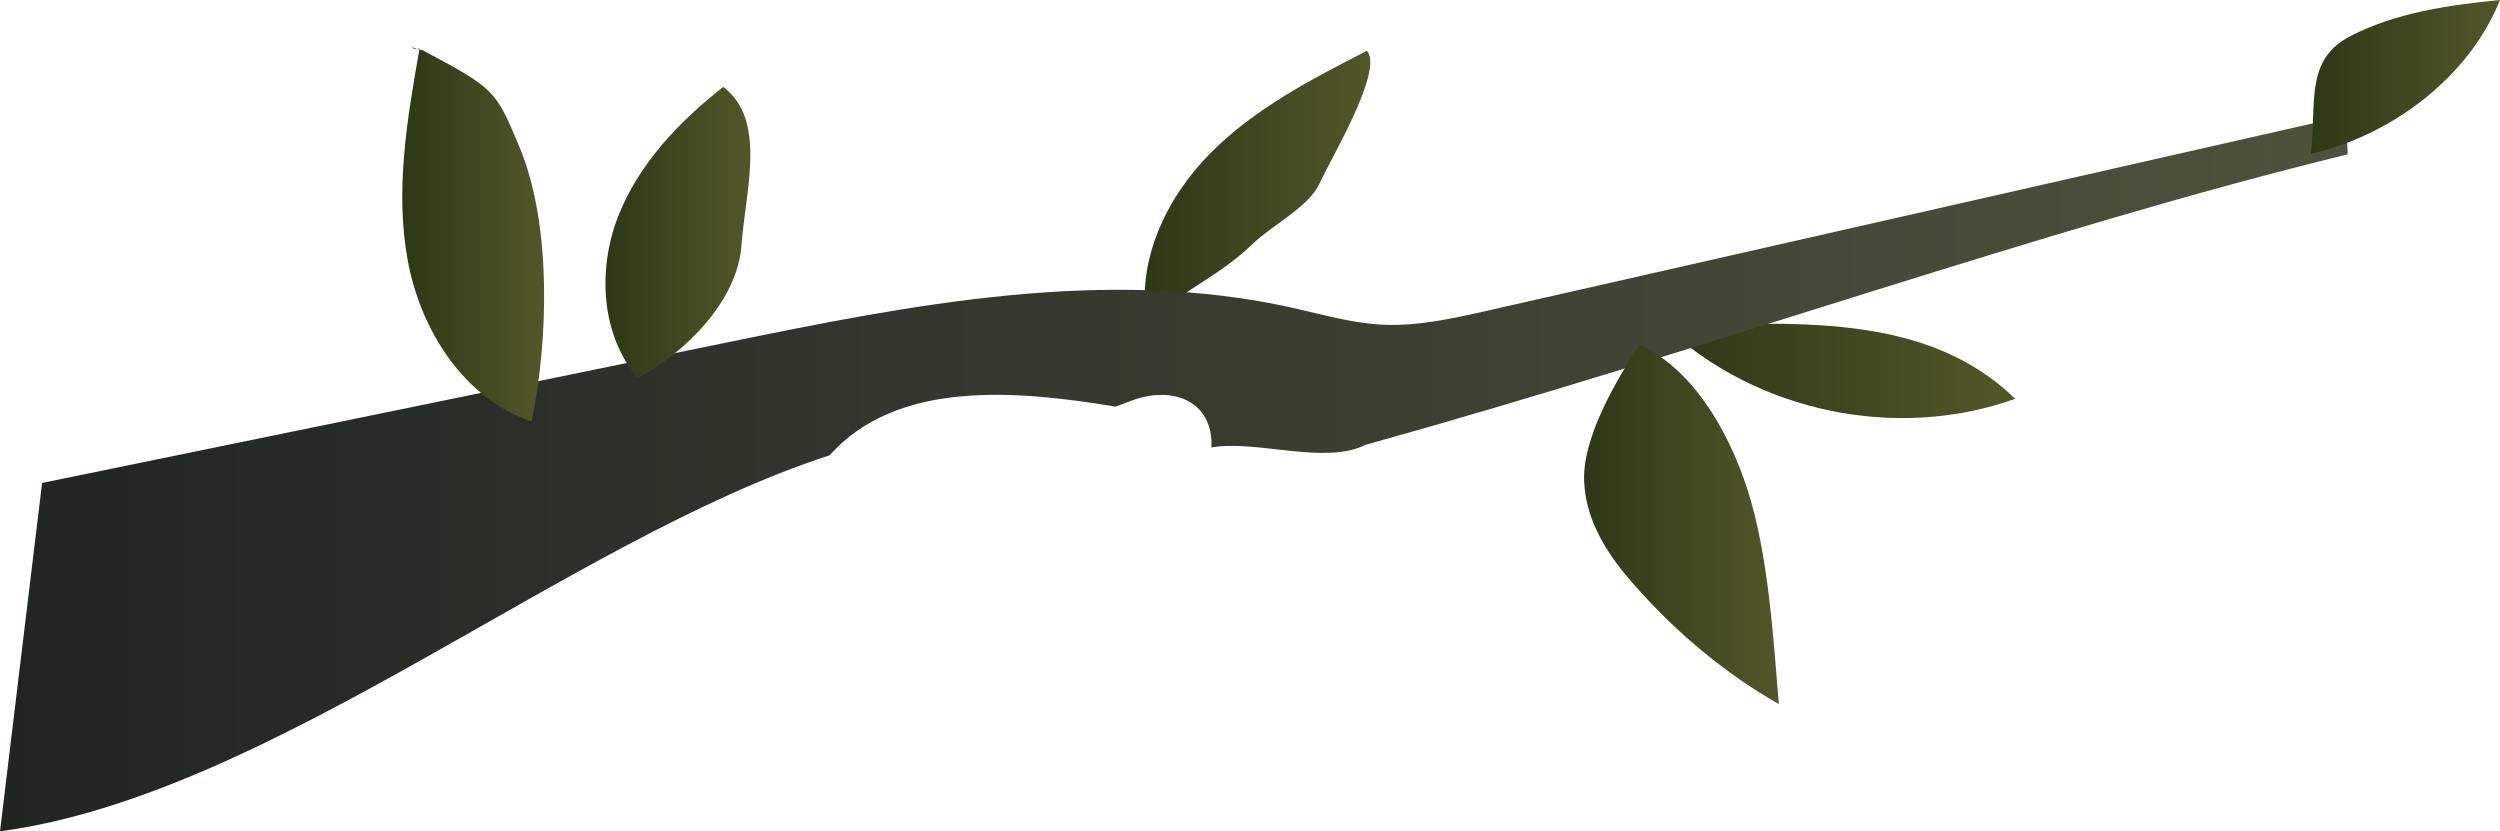 <?xml version="1.0" encoding="UTF-8" standalone="no"?>
<!-- Generator: Adobe Illustrator 24.1.2, SVG Export Plug-In . SVG Version: 6.00 Build 0)  -->

<svg
   xmlns:dc="http://purl.org/dc/elements/1.1/"
   xmlns:cc="http://creativecommons.org/ns#"
   xmlns:rdf="http://www.w3.org/1999/02/22-rdf-syntax-ns#"
   xmlns:svg="http://www.w3.org/2000/svg"
   xmlns="http://www.w3.org/2000/svg"
   xmlns:sodipodi="http://sodipodi.sourceforge.net/DTD/sodipodi-0.dtd"
   xmlns:inkscape="http://www.inkscape.org/namespaces/inkscape"
   version="1.1"
   id="Layer_1"
   x="0px"
   y="0px"
   viewBox="0 0 276.79 92.04"
   style="enable-background:new 0 0 276.79 92.04;"
   xml:space="preserve"
   sodipodi:docname="forest_background_right.svg"
   inkscape:version="0.92.5 (2060ec1f9f, 2020-04-08)"><defs
   id="defs74" /><sodipodi:namedview
   pagecolor="#ffffff"
   bordercolor="#666666"
   borderopacity="1"
   objecttolerance="10"
   gridtolerance="10"
   guidetolerance="10"
   inkscape:pageopacity="0"
   inkscape:pageshadow="2"
   inkscape:window-width="1541"
   inkscape:window-height="1187"
   id="namedview72"
   showgrid="false"
   inkscape:zoom="2.528993"
   inkscape:cx="150.25743"
   inkscape:cy="46.02"
   inkscape:window-x="134"
   inkscape:window-y="55"
   inkscape:window-maximized="0"
   inkscape:current-layer="Layer_1" />
<style
   type="text/css"
   id="style2">
	.st0{fill:url(#SVGID_1_);}
	.st1{fill:url(#SVGID_2_);}
	.st2{fill:url(#SVGID_3_);}
	.st3{fill:url(#SVGID_4_);}
	.st4{fill:url(#SVGID_5_);}
	.st5{fill:url(#SVGID_6_);}
	.st6{fill:url(#SVGID_7_);}
</style>
<g
   id="g69"
   transform="rotate(-180,138.395,46.02)">
	<g
   id="g11">
		<linearGradient
   id="SVGID_1_"
   gradientUnits="userSpaceOnUse"
   x1="53.677"
   y1="50.977"
   x2="92.469"
   y2="50.977">
			<stop
   offset="0"
   style="stop-color:#525728"
   id="stop4" />
			<stop
   offset="1"
   style="stop-color:#2E3717"
   id="stop6" />
		</linearGradient>
		<path
   class="st0"
   d="M 92.47,55.95 C 78.56,56.28 63.64,57.6 53.68,47.89 66.75,43.18 82.35,46.42 92.47,55.95 Z"
   id="path9"
   style="fill:url(#SVGID_1_)"
   inkscape:connector-curvature="0" />
	</g>
	<g
   id="g20">
		<linearGradient
   id="SVGID_2_"
   gradientUnits="userSpaceOnUse"
   x1="125.078"
   y1="71.308"
   x2="150.055"
   y2="71.308">
			<stop
   offset="0"
   style="stop-color:#525728"
   id="stop13" />
			<stop
   offset="1"
   style="stop-color:#2E3717"
   id="stop15" />
		</linearGradient>
		<path
   class="st1"
   d="m 125.45,86.42 c 6.19,-3.18 12.49,-6.43 17.38,-11.39 4.88,-4.95 8.2,-11.98 6.97,-18.83 -4.07,3.92 -7.72,5 -11.79,8.92 -2.06,1.98 -6.16,4.03 -7.33,6.64 -1.17,2.6 -7.14,12.53 -5.23,14.66 z"
   id="path18"
   style="fill:url(#SVGID_2_)"
   inkscape:connector-curvature="0" />
	</g>
	<g
   id="g67">
		<g
   id="g29">
			<linearGradient
   id="SVGID_3_"
   gradientUnits="userSpaceOnUse"
   x1="16.864"
   y1="39.608"
   x2="276.792"
   y2="39.608">
				<stop
   offset="0"
   style="stop-color:#4E523C"
   id="stop22" />
				<stop
   offset="1"
   style="stop-color:#212522"
   id="stop24" />
			</linearGradient>
			<path
   class="st2"
   d="m 153.27,47.02 c 11.05,1.83 24.22,2.98 31.67,-5.39 28.9,-9.36 61.75,-37.6 91.85,-41.63 l -4.66,38.57 c -25.17,5.16 -50.34,10.33 -75.51,15.49 -20.77,4.26 -42.29,8.52 -62.98,3.89 -3.24,-0.73 -6.47,-1.67 -9.79,-1.85 -3.95,-0.21 -7.87,0.67 -11.73,1.54 C 80.44,64.83 48.76,72.02 17.08,79.21 L 16.86,74.95 C 50.21,66.84 87.7,53.33 125.57,42.8 c 4.62,-2.28 12.03,0.58 17.1,-0.3 -0.26,5.16 4.39,7.02 9.18,5.05"
   id="path27"
   style="fill:url(#SVGID_3_)"
   inkscape:connector-curvature="0" />
		</g>
		<g
   id="g38">
			<linearGradient
   id="SVGID_4_"
   gradientUnits="userSpaceOnUse"
   x1="0"
   y1="83.514"
   x2="20.941"
   y2="83.514">
				<stop
   offset="0"
   style="stop-color:#525728"
   id="stop31" />
				<stop
   offset="1"
   style="stop-color:#2E3717"
   id="stop33" />
			</linearGradient>
			<path
   class="st3"
   d="M 0,92.04 C 5.68,91.48 11.47,90.66 16.55,88.05 21.63,85.44 20.29,80.66 20.94,74.99 11.97,77.09 3.43,83.48 0,92.04 Z"
   id="path36"
   style="fill:url(#SVGID_4_)"
   inkscape:connector-curvature="0" />
		</g>
		<g
   id="g47">
			<linearGradient
   id="SVGID_5_"
   gradientUnits="userSpaceOnUse"
   x1="79.842"
   y1="33.976"
   x2="101.417"
   y2="33.976">
				<stop
   offset="0"
   style="stop-color:#525728"
   id="stop40" />
				<stop
   offset="1"
   style="stop-color:#2E3717"
   id="stop42" />
			</linearGradient>
			<path
   class="st4"
   d="m 95.27,53.87 c -5.62,-2.56 -9.74,-9.07 -12,-16.19 -2.26,-7.12 -2.78,-15.94 -3.43,-23.6 5.83,3.32 11.27,7.81 16.06,13.25 2.68,3.04 5.3,6.8 5.5,11.4 0.22,4.92 -3.67,11.38 -6.13,15.14 z"
   id="path45"
   style="fill:url(#SVGID_5_)"
   inkscape:connector-curvature="0" />
		</g>
		<g
   id="g56">
			<linearGradient
   id="SVGID_6_"
   gradientUnits="userSpaceOnUse"
   x1="193.718"
   y1="66.295"
   x2="209.758"
   y2="66.295">
				<stop
   offset="0"
   style="stop-color:#525728"
   id="stop49" />
				<stop
   offset="1"
   style="stop-color:#2E3717"
   id="stop51" />
			</linearGradient>
			<path
   class="st5"
   d="m 196.72,82.42 c 4.93,-3.88 9.43,-8.61 11.68,-14.46 2.24,-5.86 1.84,-13.01 -2.23,-17.79 -5.35,2.91 -11.02,8.59 -11.47,14.67 -0.44,6.08 -2.85,13.92 2.02,17.58 z"
   id="path54"
   style="fill:url(#SVGID_6_)"
   inkscape:connector-curvature="0" />
		</g>
		<g
   id="g65">
			<linearGradient
   id="SVGID_7_"
   gradientUnits="userSpaceOnUse"
   x1="216.55"
   y1="66.1"
   x2="232.251"
   y2="66.1">
				<stop
   offset="0"
   style="stop-color:#525728"
   id="stop58" />
				<stop
   offset="1"
   style="stop-color:#2E3717"
   id="stop60" />
			</linearGradient>
			<path
   class="st6"
   d="m 230.34,86.66 c 1.37,-7.75 2.73,-15.7 1.31,-23.44 -1.42,-7.74 -6.24,-15.35 -13.71,-17.83 -1.89,8.96 -2.22,21.85 1.31,30.3 2.71,6.5 2.71,6.5 11.09,10.97 -1.17,-0.59 1.75,0.56 0.58,-0.03 z"
   id="path63"
   style="fill:url(#SVGID_7_)"
   inkscape:connector-curvature="0" />
		</g>
	</g>
</g>
</svg>